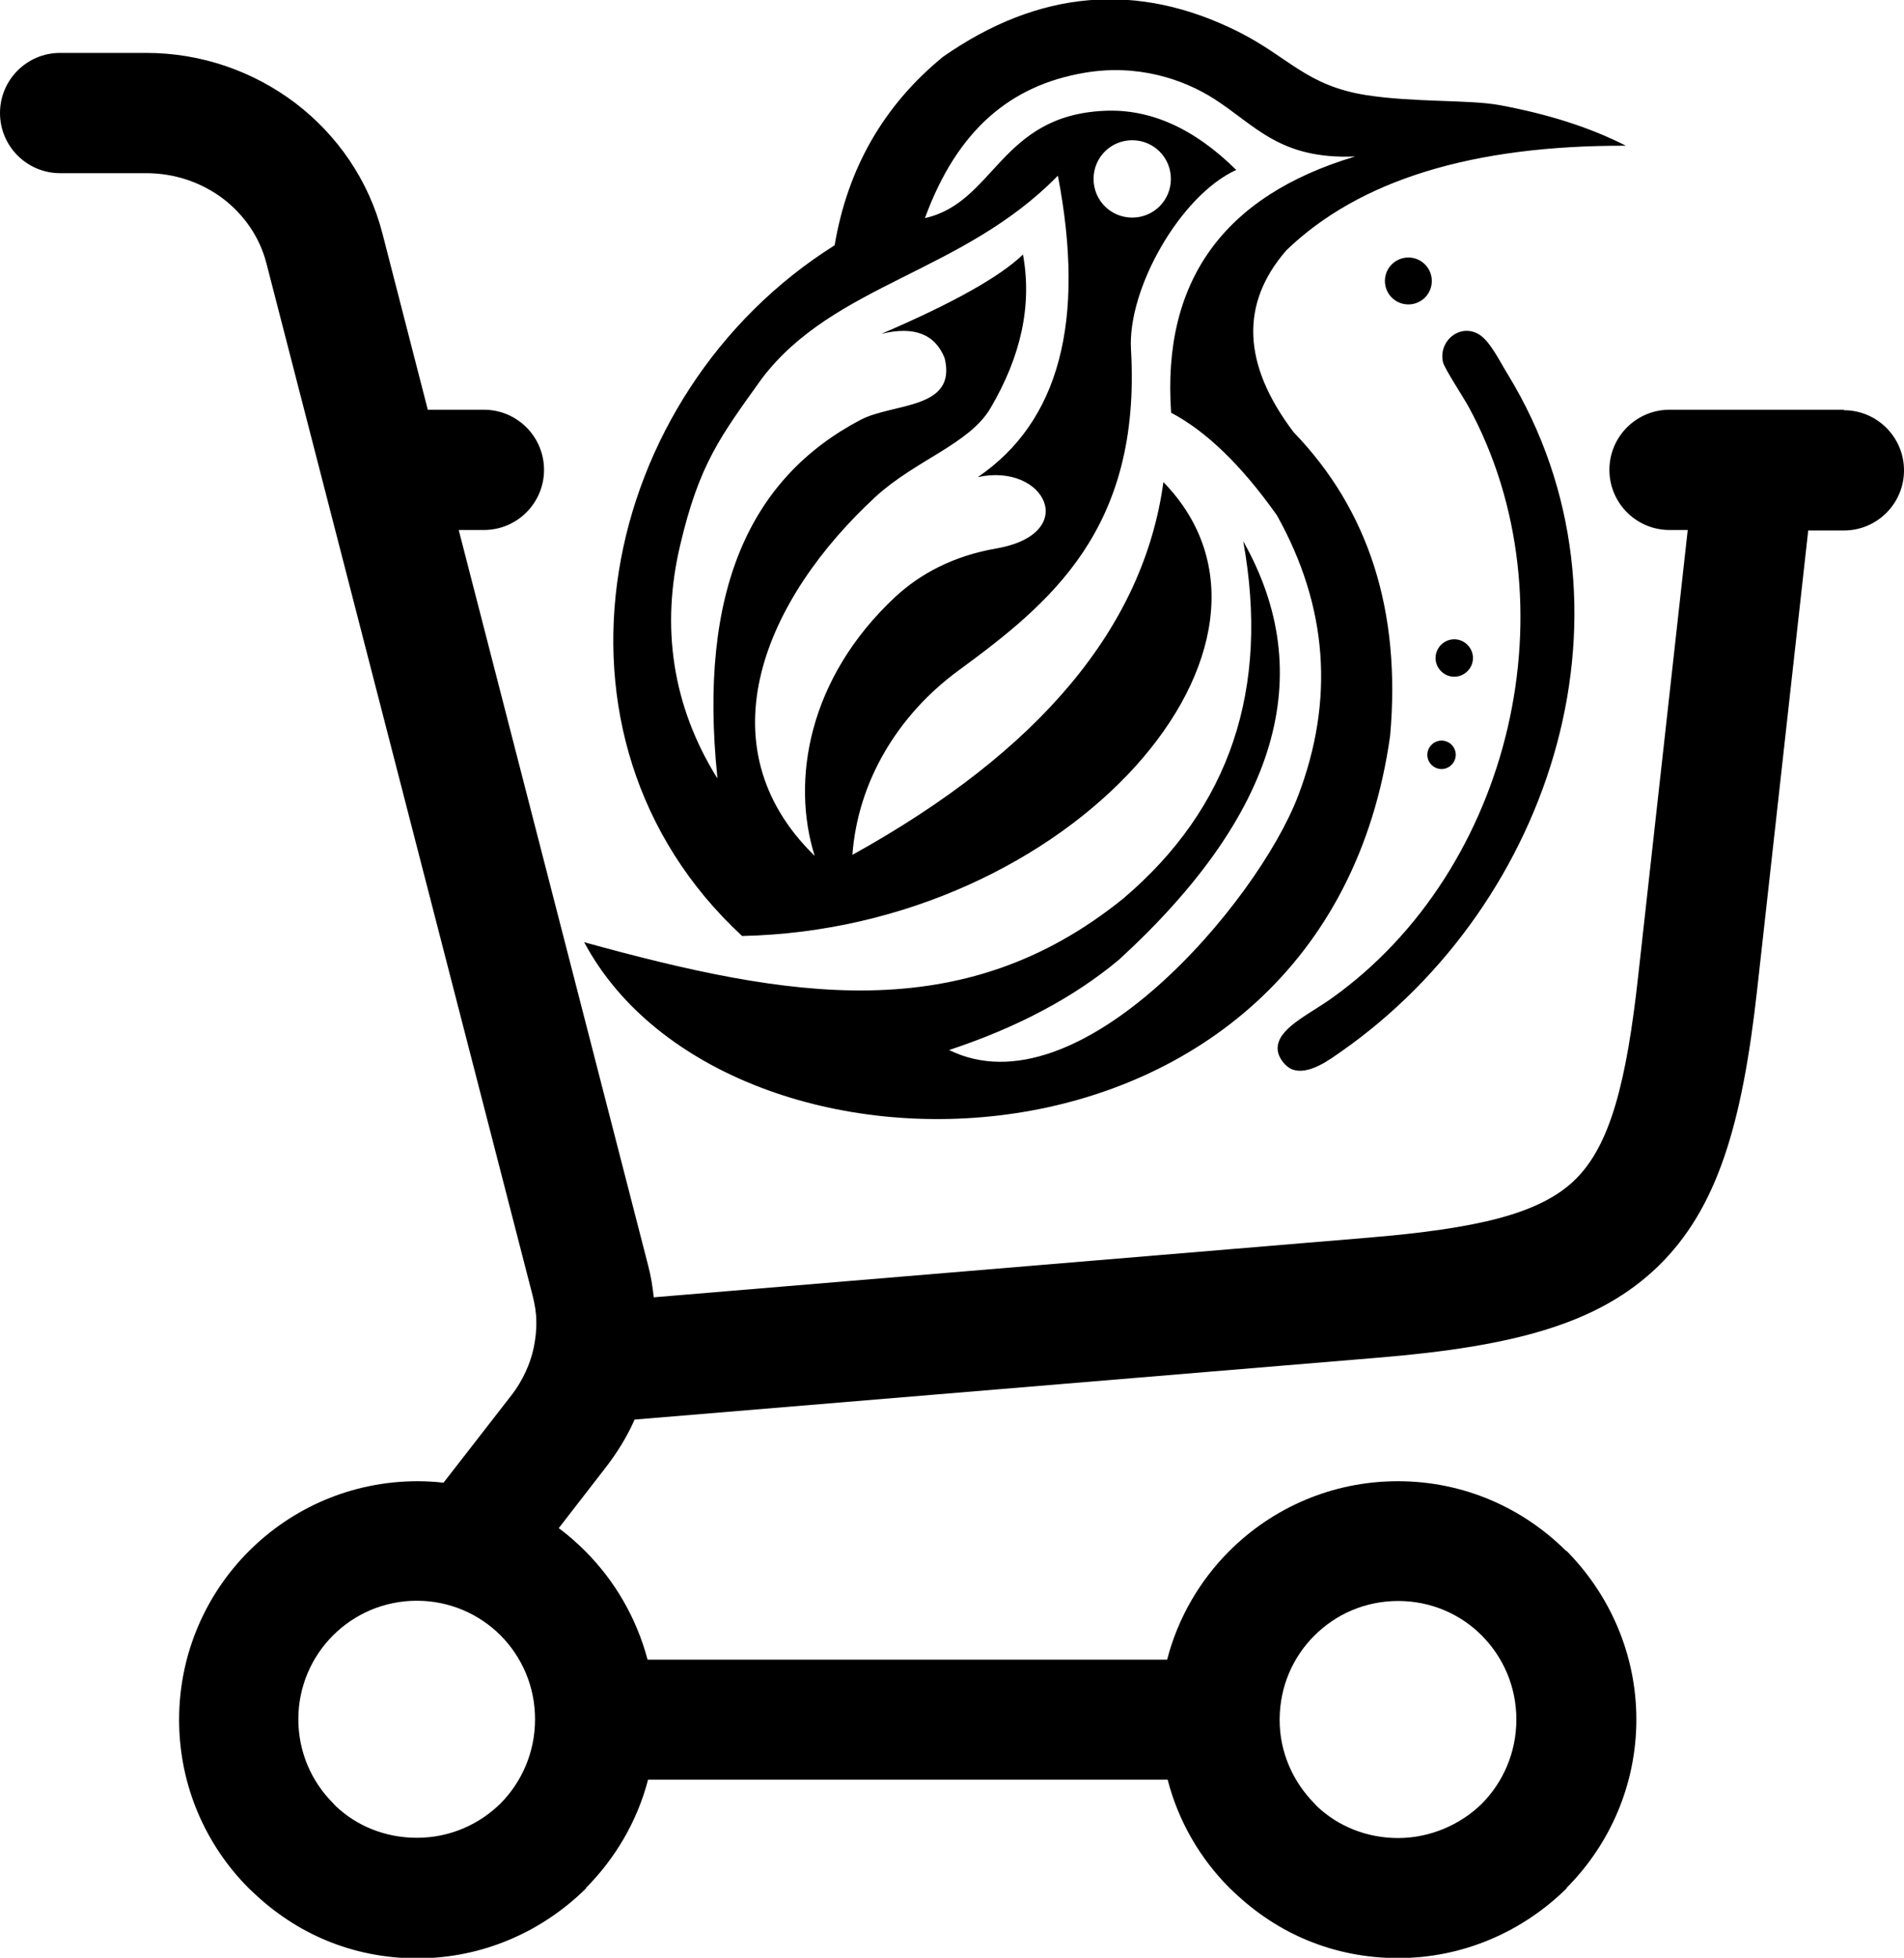 <?xml version="1.0" encoding="UTF-8"?>
<svg id="Capa_1" xmlns="http://www.w3.org/2000/svg" viewBox="0 0 76.33 78.46">
  <defs>
    <style>
      .cls-1 {
        fill-rule: evenodd;
      }
    </style>
  </defs>
  <path class="cls-1" d="M34.17,34.29c.21-2.98,1.84-5.64,4.23-7.4,3.68-2.7,7.36-5.66,6.94-12.89-.14-2.43,1.98-6.17,4.22-7.19-1.68-1.66-3.43-2.45-5.27-2.37-4.2.18-4.41,3.68-7.21,4.3,1.31-3.58,3.47-5.32,6.38-5.82,2.13-.37,3.97.25,5.21,1.04,1.66,1.06,2.63,2.44,5.66,2.31-5.29,1.58-7.75,5.01-7.38,10.27,1.42.75,2.83,2.12,4.24,4.11,2.04,3.65,2.32,7.41.84,11.27-1.62,4.23-8.79,12.72-13.98,10.16,2.72-.9,4.99-2.1,6.81-3.62,6.35-5.82,8.01-11.41,4.98-16.77,1.07,5.91-.53,10.69-4.81,14.32-6.46,5.22-13.4,4.01-21.61,1.75,5.68,10.65,29.7,10.38,32.31-8.28.44-4.98-.85-9.03-3.87-12.16-2.06-2.72-2.15-5.15-.29-7.29,2.93-2.82,7.47-4.21,13.61-4.19-1.43-.73-3.12-1.27-5.08-1.63-1.21-.22-3.43-.1-5.34-.4-2.39-.38-3.09-1.52-5.12-2.54-4.04-2.02-7.99-1.68-11.84,1.01-2.38,1.95-3.82,4.47-4.34,7.55-9.49,5.96-12.35,19.69-3.71,27.68,13.19-.28,23.18-11.73,16.89-18.19-.79,5.79-4.94,10.77-12.47,14.94h0ZM73.92,16.44c1.33,0,2.41,1.08,2.41,2.41s-1.08,2.41-2.41,2.41h-1.43l-2.04,18.34c-.6,5.43-1.59,8.82-3.97,11.14-2.39,2.32-5.8,3.22-11.24,3.67l-29.8,2.48-.04.09c-.29.64-.67,1.25-1.11,1.82l-1.89,2.44c.38.28.73.59,1.06.92h0c1.19,1.19,2.06,2.69,2.5,4.35h20.83c.43-1.67,1.31-3.17,2.49-4.35,1.73-1.73,4.12-2.8,6.76-2.8s5.01,1.07,6.74,2.79h.02c1.73,1.75,2.8,4.14,2.8,6.76s-1.07,5.01-2.79,6.74v.02c-1.75,1.73-4.14,2.8-6.76,2.8s-4.88-1.01-6.6-2.66l-.15-.14c-1.19-1.19-2.06-2.68-2.49-4.35h-20.83c-.43,1.66-1.31,3.15-2.49,4.34v.02c-1.75,1.73-4.14,2.8-6.76,2.8s-4.88-1.01-6.6-2.66l-.15-.14c-1.73-1.73-2.8-4.12-2.8-6.76s1.07-5.03,2.8-6.76c1.73-1.73,4.12-2.8,6.76-2.8.35,0,.7.02,1.04.06l2.75-3.54c.21-.27.39-.58.54-.9.15-.32.26-.65.33-.99.07-.35.11-.7.1-1.05,0-.32-.06-.67-.15-1.03h0S10.68,10.55,10.68,10.55c-.27-1.05-.9-1.95-1.74-2.59-.85-.64-1.92-1.02-3.08-1.02h-3.45c-1.33,0-2.41-1.08-2.41-2.41s1.08-2.41,2.41-2.41h3.45c2.22,0,4.3.74,5.98,2.01,1.68,1.28,2.94,3.09,3.49,5.22l1.82,7.07h2.25c1.33,0,2.41,1.08,2.41,2.41s-1.08,2.41-2.41,2.41h-1.01l7.59,29.46h0c.11.41.18.85.23,1.29l28.64-2.39c4.31-.36,6.88-.94,8.29-2.32,1.42-1.38,2.07-3.93,2.54-8.22l1.98-17.82h-.73c-1.33,0-2.41-1.08-2.41-2.41s1.08-2.41,2.41-2.41h6.99ZM51.3,68.89v.04c0,1.3.54,2.48,1.39,3.34l.1.11c.84.8,1.99,1.28,3.26,1.28s2.5-.53,3.36-1.38h0c.85-.86,1.38-2.05,1.38-3.37s-.53-2.5-1.38-3.36h0c-.85-.86-2.04-1.39-3.36-1.39s-2.5.53-3.36,1.39-1.38,2.03-1.39,3.34h0ZM16.71,73.65c1.32,0,2.5-.53,3.36-1.38h0c.85-.86,1.38-2.05,1.38-3.37s-.53-2.5-1.38-3.36h0s0,0,0,0c-.86-.86-2.05-1.39-3.36-1.39s-2.5.53-3.36,1.39c-.86.86-1.39,2.05-1.39,3.36s.53,2.5,1.39,3.36l.1.11c.84.8,1.99,1.28,3.26,1.28h0ZM45.39,5.62c.86,0,1.55.69,1.55,1.55s-.69,1.55-1.55,1.55-1.55-.69-1.55-1.55.69-1.55,1.55-1.55ZM51.79,42.85c.68.27,1.57-.43,1.98-.71,8.53-5.97,12.31-17.91,6.68-27.13-.33-.53-.71-1.34-1.16-1.61-.77-.46-1.64.28-1.44,1.12.07.27.83,1.42,1.03,1.79,4.25,7.82,1.75,18.54-5.5,23.7-.94.67-2.2,1.22-2.16,2.04.02.35.32.7.57.8h0ZM28.75,31.18c-1.81-2.91-2.25-6.07-1.49-9.3.77-3.3,1.63-4.4,3.29-6.72,2.9-3.8,8.04-4.21,11.86-8.12,1.12,5.83.05,9.86-3.21,12.08,2.69-.59,4.13,2.27.74,2.86-1.72.3-3.05,1.01-4.07,1.96-3.47,3.25-4.16,7.34-3.21,10.36-4.55-4.44-1.97-10.33,2.45-14.4,1.58-1.45,3.75-2.11,4.59-3.53,1.24-2.1,1.68-4.15,1.31-6.17-.92.89-2.81,1.95-5.68,3.18,1.31-.32,2.15,0,2.54.97.51,2.08-2.08,1.79-3.38,2.48-4.4,2.32-6.51,6.81-5.73,14.34h0ZM56.46,10.32c.52,0,.94.42.94.94s-.42.94-.94.94-.94-.42-.94-.94.42-.94.94-.94ZM58.3,25.62c.41,0,.75.34.75.75s-.34.75-.75.75-.75-.34-.75-.75.34-.75.75-.75ZM57.79,29.68c.32,0,.57.26.57.57s-.26.57-.57.57-.57-.26-.57-.57.26-.57.57-.57Z"/>
</svg>
